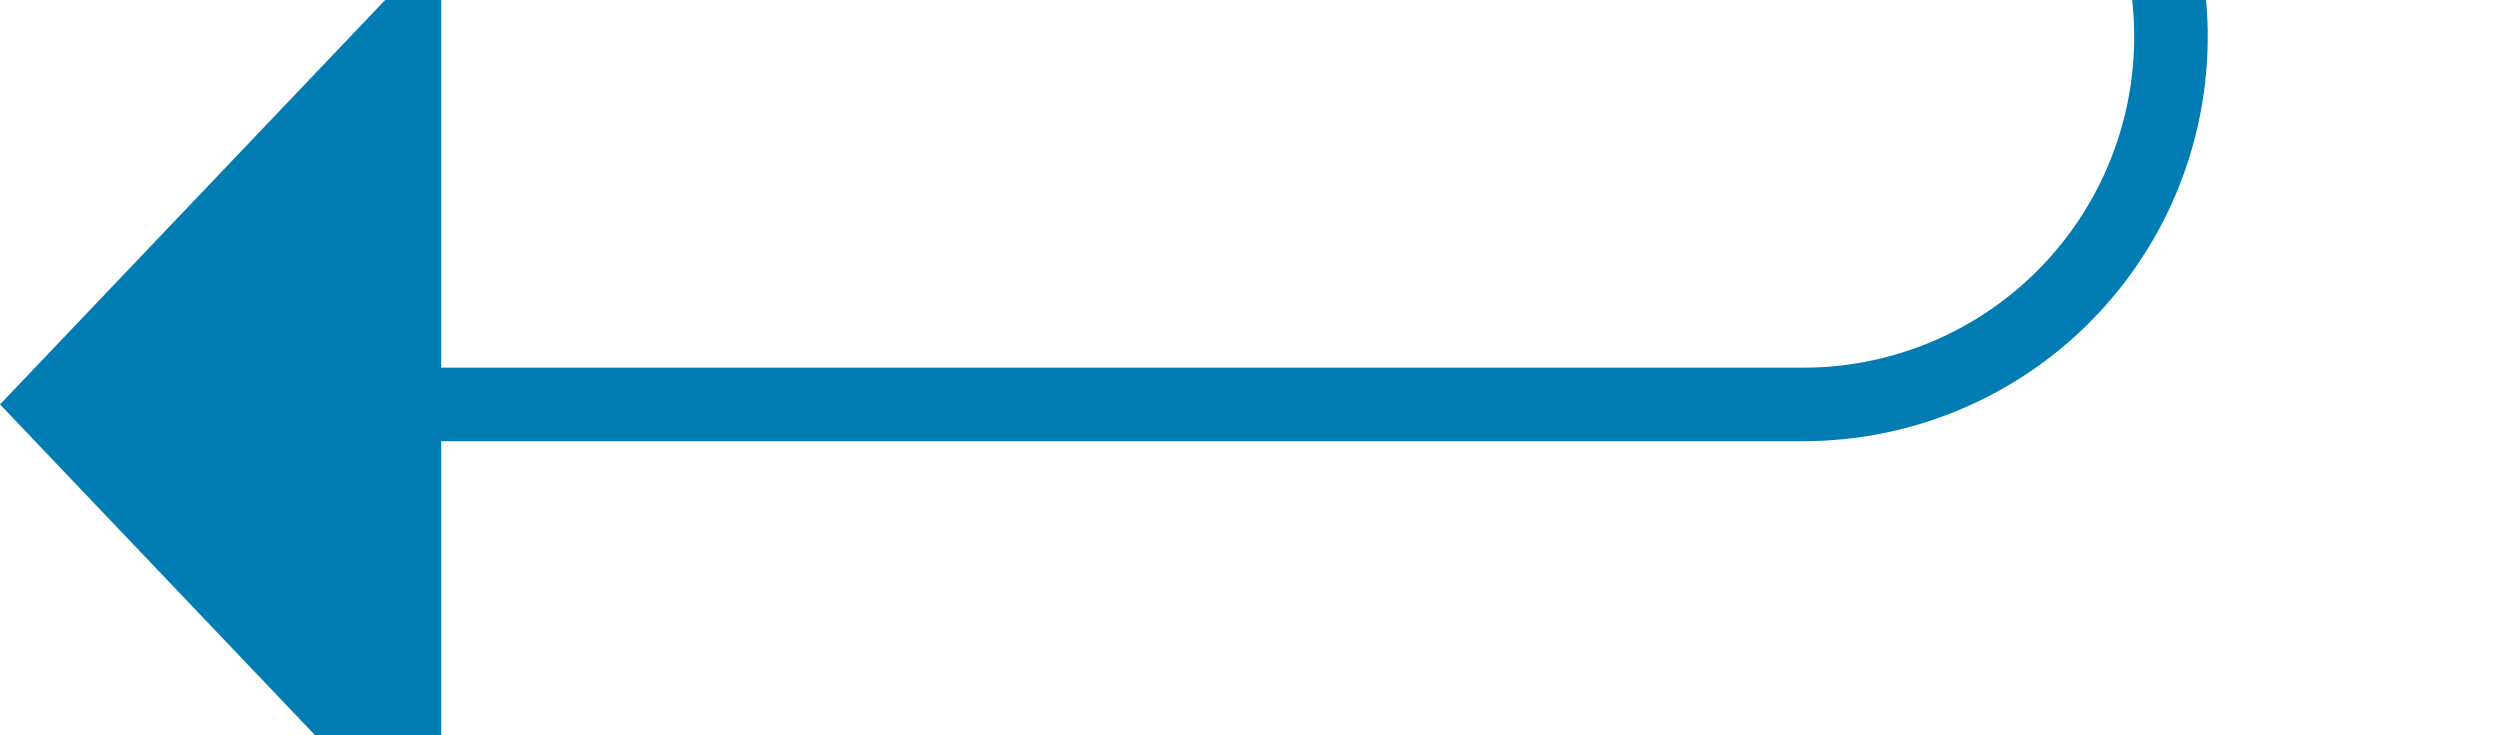 ﻿<?xml version="1.0" encoding="utf-8"?>
<svg version="1.1" xmlns:xlink="http://www.w3.org/1999/xlink" width="34px" height="10px" preserveAspectRatio="xMinYMid meet" viewBox="198 1123  34 8" xmlns="http://www.w3.org/2000/svg">
  <path d="M 227.5 1058  L 227.5 1122  A 5 5 0 0 1 222.5 1127.5 L 203 1127.5  " stroke-width="1" stroke="#027db4" fill="none" />
  <path d="M 204 1121.2  L 198 1127.5  L 204 1133.8  L 204 1121.2  Z " fill-rule="nonzero" fill="#027db4" stroke="none" />
</svg>